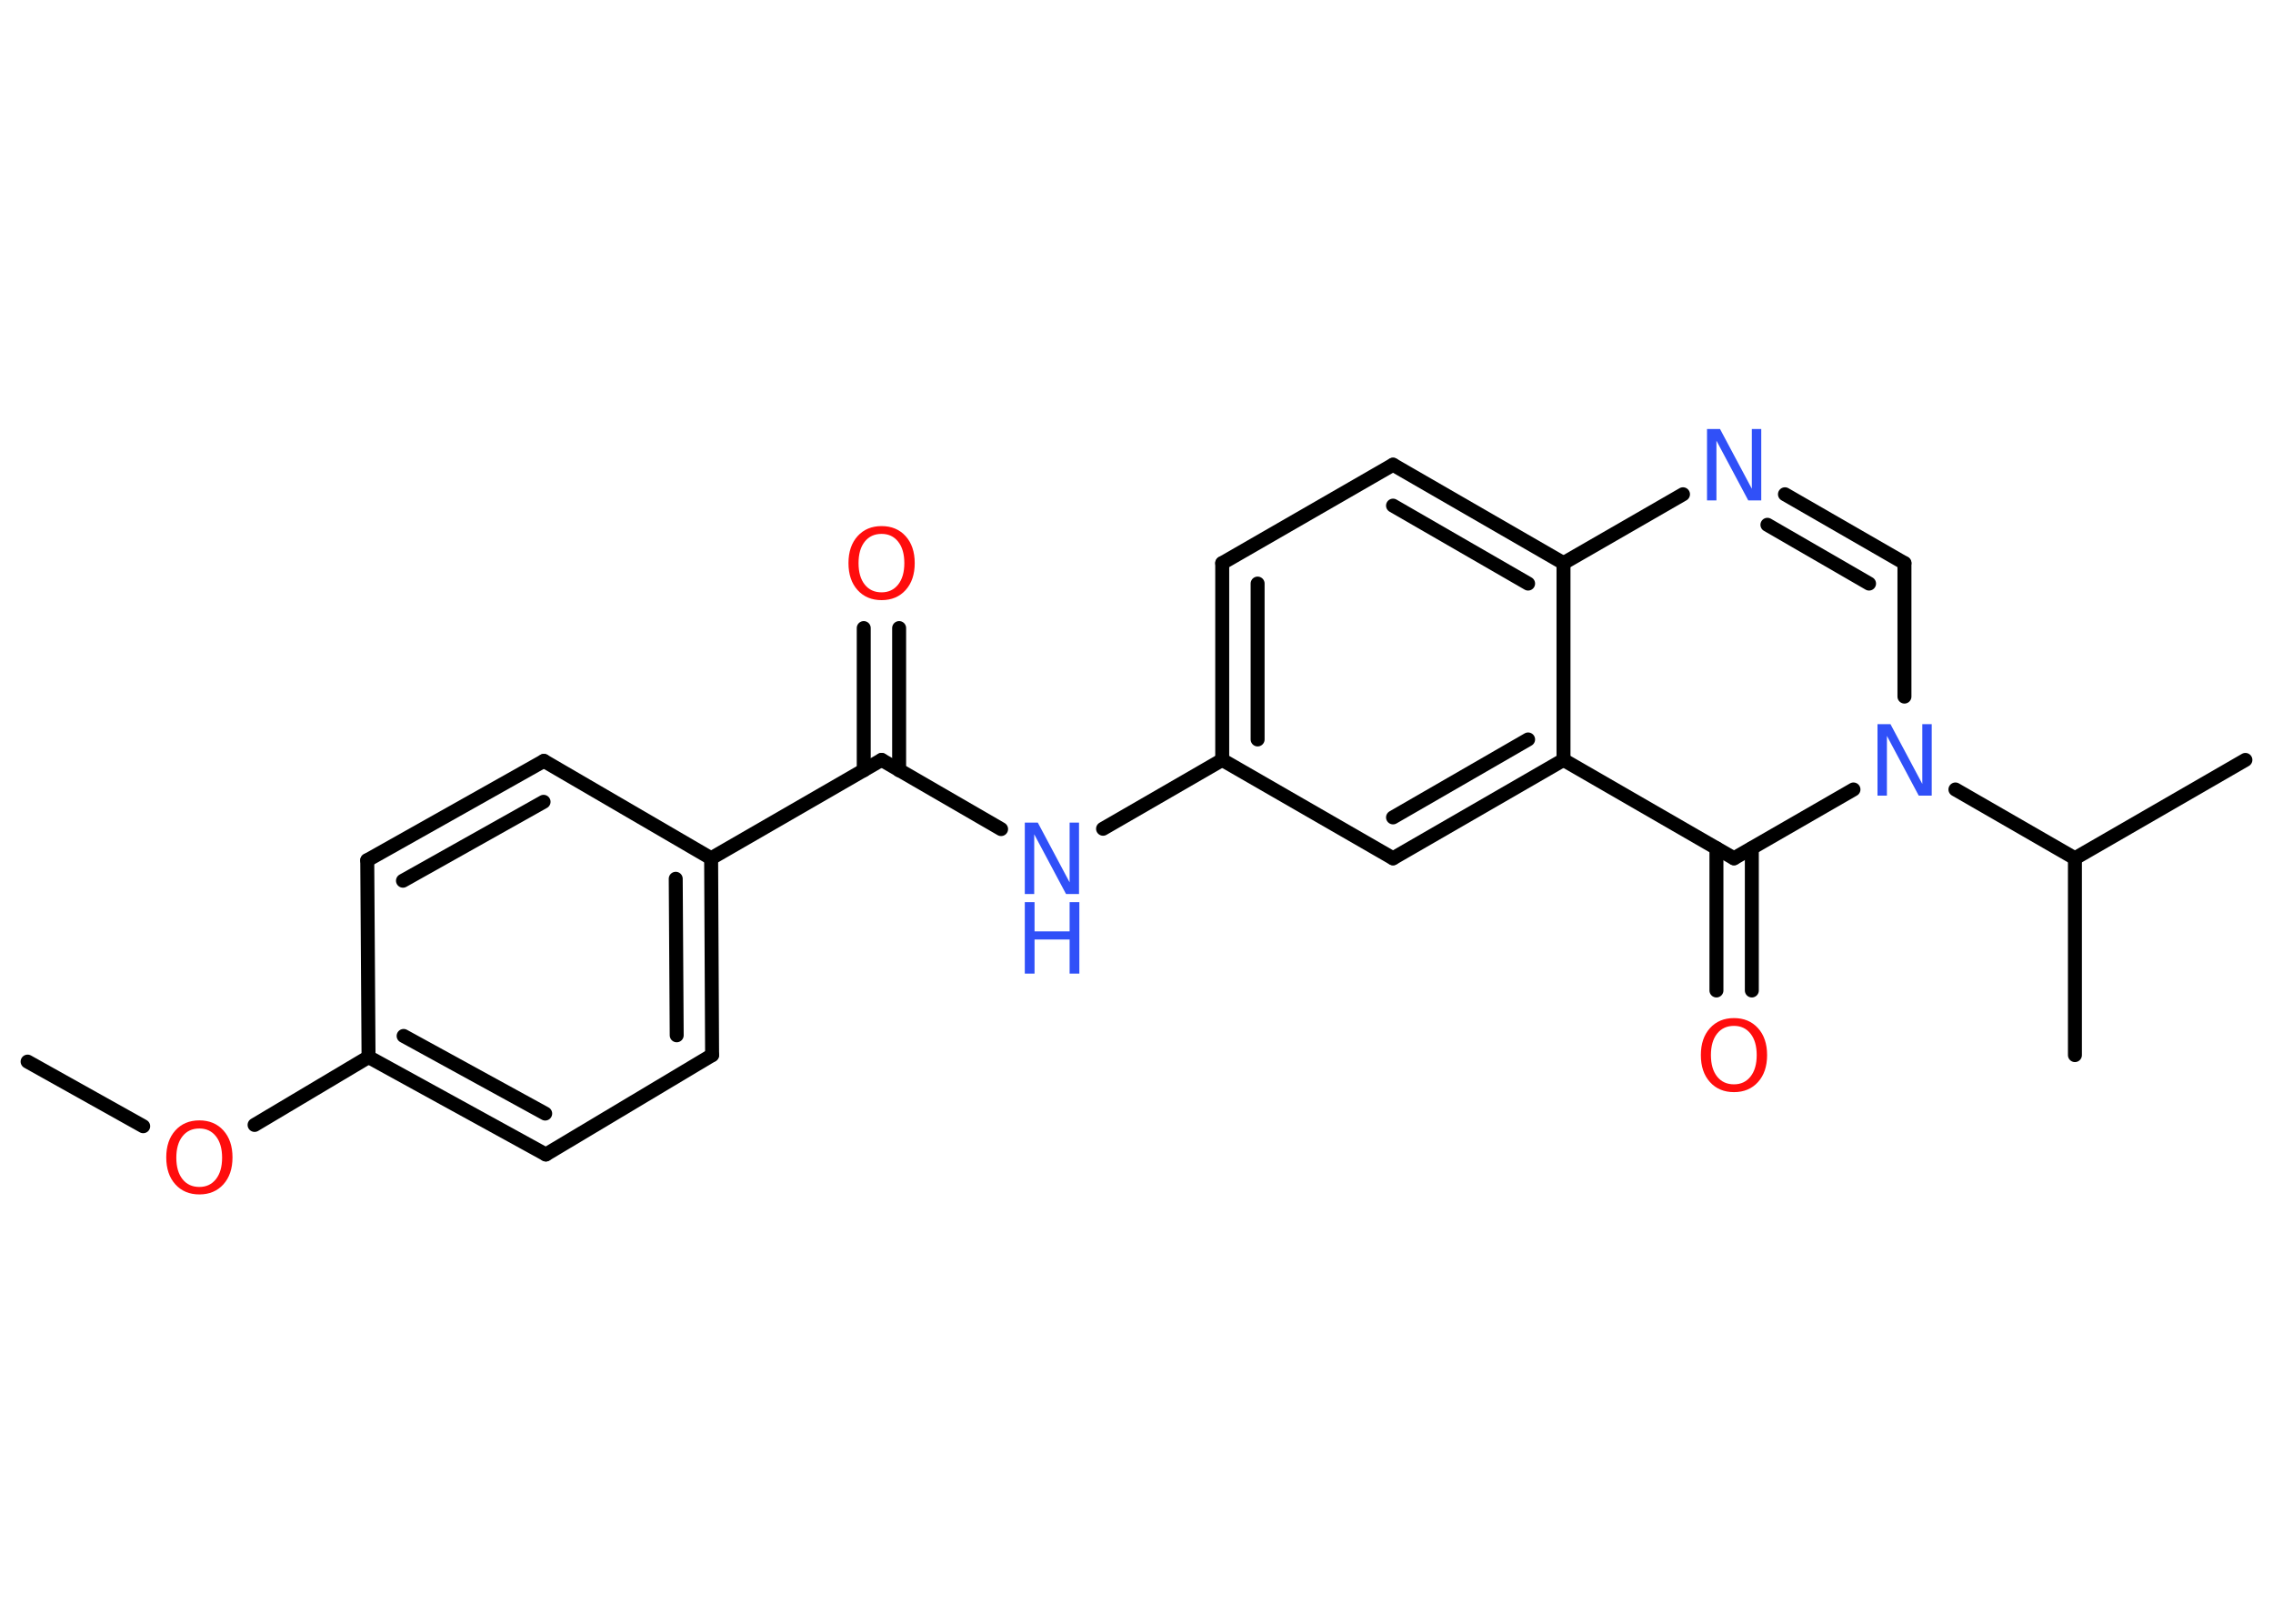 <?xml version='1.0' encoding='UTF-8'?>
<!DOCTYPE svg PUBLIC "-//W3C//DTD SVG 1.1//EN" "http://www.w3.org/Graphics/SVG/1.1/DTD/svg11.dtd">
<svg version='1.2' xmlns='http://www.w3.org/2000/svg' xmlns:xlink='http://www.w3.org/1999/xlink' width='70.0mm' height='50.0mm' viewBox='0 0 70.0 50.0'>
  <desc>Generated by the Chemistry Development Kit (http://github.com/cdk)</desc>
  <g stroke-linecap='round' stroke-linejoin='round' stroke='#000000' stroke-width='.43' fill='#3050F8'>
    <rect x='.0' y='.0' width='70.0' height='50.0' fill='#FFFFFF' stroke='none'/>
    <g id='mol1' class='mol'>
      <line id='mol1bnd1' class='bond' x1='.85' y1='32.69' x2='4.41' y2='34.68'/>
      <line id='mol1bnd2' class='bond' x1='7.84' y1='34.64' x2='11.35' y2='32.55'/>
      <g id='mol1bnd3' class='bond'>
        <line x1='11.35' y1='32.55' x2='16.81' y2='35.55'/>
        <line x1='12.43' y1='31.9' x2='16.79' y2='34.29'/>
      </g>
      <line id='mol1bnd4' class='bond' x1='16.81' y1='35.55' x2='21.93' y2='32.49'/>
      <g id='mol1bnd5' class='bond'>
        <line x1='21.93' y1='32.49' x2='21.9' y2='26.43'/>
        <line x1='20.84' y1='31.88' x2='20.81' y2='27.06'/>
      </g>
      <line id='mol1bnd6' class='bond' x1='21.9' y1='26.43' x2='27.15' y2='23.4'/>
      <g id='mol1bnd7' class='bond'>
        <line x1='26.6' y1='23.72' x2='26.6' y2='19.34'/>
        <line x1='27.69' y1='23.72' x2='27.69' y2='19.34'/>
      </g>
      <line id='mol1bnd8' class='bond' x1='27.15' y1='23.4' x2='30.83' y2='25.53'/>
      <line id='mol1bnd9' class='bond' x1='33.97' y1='25.52' x2='37.64' y2='23.4'/>
      <g id='mol1bnd10' class='bond'>
        <line x1='37.64' y1='17.34' x2='37.64' y2='23.4'/>
        <line x1='38.73' y1='17.97' x2='38.73' y2='22.77'/>
      </g>
      <line id='mol1bnd11' class='bond' x1='37.64' y1='17.34' x2='42.9' y2='14.31'/>
      <g id='mol1bnd12' class='bond'>
        <line x1='48.15' y1='17.34' x2='42.9' y2='14.31'/>
        <line x1='47.06' y1='17.97' x2='42.9' y2='15.57'/>
      </g>
      <line id='mol1bnd13' class='bond' x1='48.15' y1='17.34' x2='51.83' y2='15.22'/>
      <g id='mol1bnd14' class='bond'>
        <line x1='58.65' y1='17.34' x2='54.97' y2='15.22'/>
        <line x1='57.56' y1='17.97' x2='54.43' y2='16.16'/>
      </g>
      <line id='mol1bnd15' class='bond' x1='58.65' y1='17.34' x2='58.65' y2='21.45'/>
      <line id='mol1bnd16' class='bond' x1='60.22' y1='24.31' x2='63.9' y2='26.43'/>
      <line id='mol1bnd17' class='bond' x1='63.9' y1='26.43' x2='69.15' y2='23.4'/>
      <line id='mol1bnd18' class='bond' x1='63.9' y1='26.43' x2='63.9' y2='32.49'/>
      <line id='mol1bnd19' class='bond' x1='57.08' y1='24.31' x2='53.4' y2='26.43'/>
      <g id='mol1bnd20' class='bond'>
        <line x1='53.95' y1='26.12' x2='53.95' y2='30.5'/>
        <line x1='52.86' y1='26.12' x2='52.86' y2='30.5'/>
      </g>
      <line id='mol1bnd21' class='bond' x1='53.4' y1='26.43' x2='48.15' y2='23.4'/>
      <line id='mol1bnd22' class='bond' x1='48.15' y1='17.34' x2='48.15' y2='23.4'/>
      <g id='mol1bnd23' class='bond'>
        <line x1='42.9' y1='26.43' x2='48.15' y2='23.4'/>
        <line x1='42.9' y1='25.17' x2='47.06' y2='22.77'/>
      </g>
      <line id='mol1bnd24' class='bond' x1='37.64' y1='23.4' x2='42.9' y2='26.43'/>
      <line id='mol1bnd25' class='bond' x1='21.9' y1='26.43' x2='16.75' y2='23.43'/>
      <g id='mol1bnd26' class='bond'>
        <line x1='16.75' y1='23.43' x2='11.31' y2='26.49'/>
        <line x1='16.74' y1='24.69' x2='12.41' y2='27.12'/>
      </g>
      <line id='mol1bnd27' class='bond' x1='11.35' y1='32.55' x2='11.31' y2='26.49'/>
      <path id='mol1atm2' class='atom' d='M6.14 34.75q-.33 .0 -.52 .24q-.19 .24 -.19 .66q.0 .42 .19 .66q.19 .24 .52 .24q.32 .0 .51 -.24q.19 -.24 .19 -.66q.0 -.42 -.19 -.66q-.19 -.24 -.51 -.24zM6.14 34.5q.46 .0 .74 .31q.28 .31 .28 .83q.0 .52 -.28 .83q-.28 .31 -.74 .31q-.46 .0 -.74 -.31q-.28 -.31 -.28 -.83q.0 -.52 .28 -.83q.28 -.31 .74 -.31z' stroke='none' fill='#FF0D0D'/>
      <path id='mol1atm8' class='atom' d='M27.15 16.44q-.33 .0 -.52 .24q-.19 .24 -.19 .66q.0 .42 .19 .66q.19 .24 .52 .24q.32 .0 .51 -.24q.19 -.24 .19 -.66q.0 -.42 -.19 -.66q-.19 -.24 -.51 -.24zM27.15 16.2q.46 .0 .74 .31q.28 .31 .28 .83q.0 .52 -.28 .83q-.28 .31 -.74 .31q-.46 .0 -.74 -.31q-.28 -.31 -.28 -.83q.0 -.52 .28 -.83q.28 -.31 .74 -.31z' stroke='none' fill='#FF0D0D'/>
      <g id='mol1atm9' class='atom'>
        <path d='M31.56 25.33h.4l.98 1.84v-1.84h.29v2.2h-.4l-.98 -1.84v1.84h-.29v-2.2z' stroke='none'/>
        <path d='M31.56 27.78h.3v.9h1.08v-.9h.3v2.2h-.3v-1.05h-1.08v1.05h-.3v-2.2z' stroke='none'/>
      </g>
      <path id='mol1atm14' class='atom' d='M52.57 13.21h.4l.98 1.84v-1.84h.29v2.2h-.4l-.98 -1.84v1.84h-.29v-2.2z' stroke='none'/>
      <path id='mol1atm16' class='atom' d='M57.82 22.3h.4l.98 1.84v-1.84h.29v2.2h-.4l-.98 -1.84v1.84h-.29v-2.2z' stroke='none'/>
      <path id='mol1atm21' class='atom' d='M53.4 31.59q-.33 .0 -.52 .24q-.19 .24 -.19 .66q.0 .42 .19 .66q.19 .24 .52 .24q.32 .0 .51 -.24q.19 -.24 .19 -.66q.0 -.42 -.19 -.66q-.19 -.24 -.51 -.24zM53.4 31.35q.46 .0 .74 .31q.28 .31 .28 .83q.0 .52 -.28 .83q-.28 .31 -.74 .31q-.46 .0 -.74 -.31q-.28 -.31 -.28 -.83q.0 -.52 .28 -.83q.28 -.31 .74 -.31z' stroke='none' fill='#FF0D0D'/>
    </g>
  </g>
</svg>
